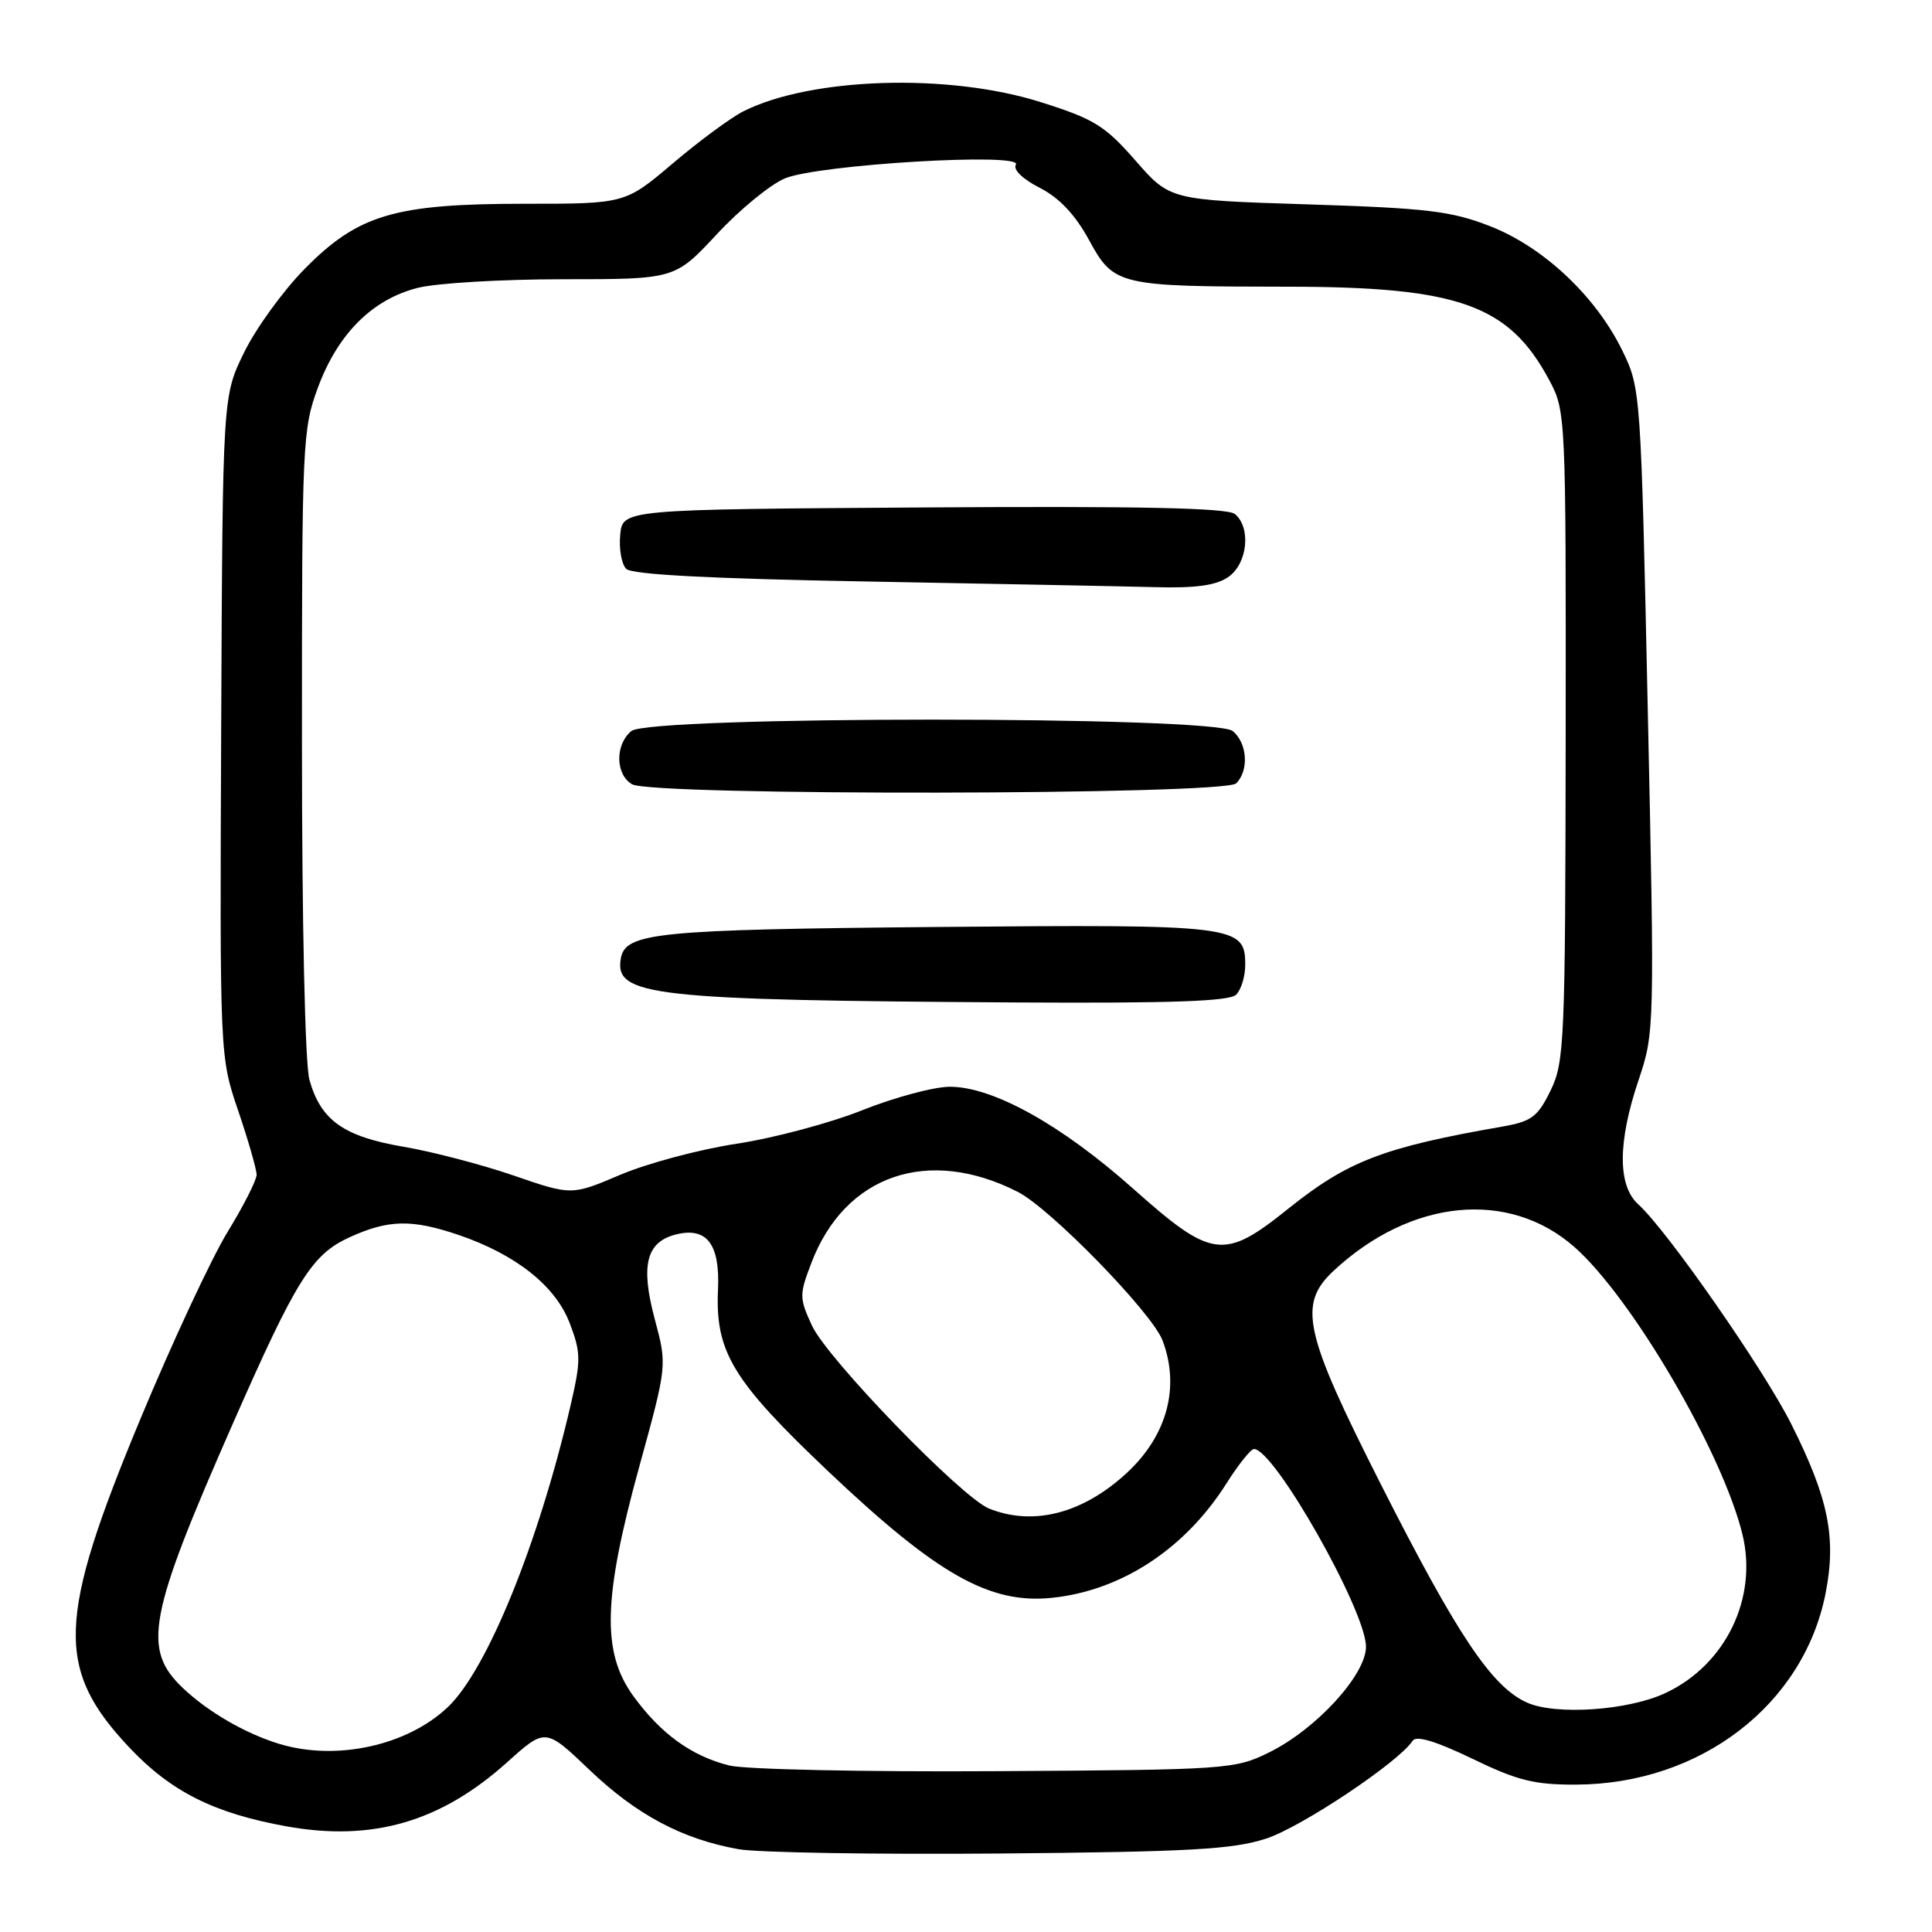 <?xml version="1.0" encoding="UTF-8" standalone="no"?>
<!DOCTYPE svg PUBLIC "-//W3C//DTD SVG 1.1//EN" "http://www.w3.org/Graphics/SVG/1.1/DTD/svg11.dtd" >
<svg xmlns="http://www.w3.org/2000/svg" xmlns:xlink="http://www.w3.org/1999/xlink" version="1.1" viewBox="0 0 256 256">
 <g >
 <path fill="currentColor"
d=" M 167.75 243.63 C 172.44 242.11 185.40 233.45 187.19 230.65 C 187.66 229.93 190.30 230.73 195.07 233.03 C 201.08 235.94 203.32 236.50 208.87 236.47 C 225.31 236.40 238.99 225.90 241.90 211.12 C 243.35 203.74 242.29 198.53 237.35 188.69 C 233.70 181.42 220.89 163.02 217.07 159.57 C 214.33 157.09 214.35 151.31 217.13 143.08 C 219.23 136.85 219.25 136.23 218.34 94.13 C 217.43 51.93 217.40 51.45 214.99 46.50 C 211.48 39.28 204.54 32.74 197.44 29.97 C 192.29 27.96 189.09 27.58 173.26 27.08 C 155.02 26.50 155.02 26.50 150.46 21.28 C 146.41 16.65 144.97 15.76 137.89 13.53 C 125.70 9.67 107.47 10.24 98.50 14.75 C 96.85 15.58 92.65 18.68 89.17 21.63 C 82.84 27.00 82.84 27.00 69.53 27.00 C 52.27 27.00 47.46 28.43 40.35 35.65 C 37.52 38.52 33.92 43.49 32.35 46.69 C 29.50 52.50 29.50 52.50 29.31 96.25 C 29.12 140.00 29.12 140.00 31.56 147.17 C 32.90 151.12 34.00 154.94 34.00 155.66 C 34.00 156.38 32.26 159.81 30.13 163.28 C 28.01 166.76 22.81 177.90 18.59 188.05 C 7.54 214.62 7.33 221.18 17.20 231.62 C 22.69 237.42 28.38 240.27 37.96 242.00 C 49.34 244.05 58.40 241.42 67.21 233.50 C 72.27 228.95 72.27 228.95 78.11 234.52 C 84.34 240.47 90.41 243.70 97.87 245.03 C 100.42 245.48 116.00 245.74 132.50 245.60 C 157.58 245.38 163.36 245.06 167.75 243.63 Z  M 96.65 233.94 C 91.66 232.71 87.54 229.73 83.91 224.72 C 79.72 218.94 79.91 211.77 84.70 194.36 C 88.40 180.92 88.40 180.92 86.77 174.84 C 84.85 167.66 85.62 164.56 89.58 163.57 C 93.65 162.55 95.41 164.85 95.14 170.84 C 94.76 179.16 97.06 182.94 109.87 195.08 C 124.22 208.66 131.15 212.57 139.38 211.72 C 148.58 210.78 157.04 205.23 162.52 196.55 C 164.10 194.05 165.74 192.00 166.16 192.00 C 168.85 192.00 181.00 213.45 181.00 218.20 C 181.00 221.93 174.40 229.13 168.17 232.20 C 163.63 234.44 162.65 234.51 132.00 234.69 C 114.67 234.80 98.77 234.46 96.65 233.94 Z  M 36.99 231.07 C 32.51 229.70 27.57 226.84 24.25 223.69 C 18.80 218.52 19.61 214.19 30.86 188.62 C 39.28 169.48 41.33 166.21 46.35 163.93 C 51.47 161.60 54.56 161.54 60.72 163.62 C 68.34 166.21 73.59 170.37 75.48 175.30 C 76.98 179.23 76.99 180.22 75.63 186.11 C 71.37 204.47 64.55 221.26 59.34 226.20 C 53.94 231.32 44.55 233.37 36.99 231.07 Z  M 202.31 225.59 C 197.66 223.49 193.11 216.69 183.00 196.74 C 172.74 176.49 171.93 172.82 176.75 168.35 C 186.97 158.86 199.91 157.59 208.60 165.22 C 216.21 171.91 228.23 192.45 230.88 203.30 C 232.94 211.72 228.68 220.56 220.74 224.31 C 215.82 226.65 206.13 227.32 202.31 225.59 Z  M 131.07 199.90 C 127.42 198.44 109.63 180.06 107.59 175.65 C 105.90 171.99 105.90 171.56 107.52 167.32 C 111.97 155.66 123.01 151.88 134.88 157.94 C 139.21 160.15 152.65 173.95 154.04 177.61 C 156.38 183.77 154.66 190.20 149.34 195.14 C 143.52 200.54 136.95 202.25 131.07 199.90 Z  M 150.13 157.49 C 140.65 149.05 131.57 144.00 125.87 144.00 C 123.77 144.00 118.55 145.40 114.28 147.10 C 110.00 148.81 102.50 150.81 97.61 151.55 C 92.72 152.29 85.80 154.14 82.23 155.65 C 75.74 158.41 75.74 158.41 68.08 155.77 C 63.87 154.32 57.29 152.60 53.46 151.95 C 45.53 150.60 42.49 148.44 41.00 143.07 C 40.42 140.98 40.01 122.48 40.01 98.29 C 40.00 58.56 40.08 56.87 42.15 51.29 C 44.79 44.20 49.36 39.65 55.37 38.14 C 57.85 37.51 66.53 37.00 74.66 37.00 C 89.43 37.00 89.43 37.00 94.97 31.05 C 98.01 27.77 102.08 24.44 104.00 23.64 C 108.45 21.79 135.63 20.17 134.61 21.82 C 134.21 22.47 135.50 23.73 137.76 24.88 C 140.36 26.21 142.45 28.42 144.29 31.78 C 147.58 37.84 148.13 37.97 170.57 37.99 C 193.28 38.00 199.95 40.38 205.29 50.38 C 207.47 54.45 207.50 55.03 207.46 97.50 C 207.41 138.09 207.30 140.72 205.46 144.50 C 203.74 148.01 202.95 148.60 199.00 149.29 C 183.29 152.03 178.57 153.85 170.70 160.16 C 162.17 167.01 160.60 166.81 150.13 157.49 Z  M 163.80 131.80 C 164.46 131.14 165.00 129.36 165.00 127.84 C 165.00 122.61 163.89 122.47 124.00 122.83 C 86.96 123.17 82.86 123.58 82.26 127.01 C 81.39 131.98 86.34 132.53 134.55 132.83 C 155.23 132.95 162.92 132.68 163.80 131.80 Z  M 163.80 103.80 C 165.52 102.08 165.28 98.48 163.35 96.87 C 160.91 94.85 86.09 94.85 83.65 96.87 C 81.48 98.67 81.54 102.63 83.75 103.92 C 86.42 105.47 162.24 105.36 163.80 103.80 Z  M 162.78 76.44 C 165.31 74.67 165.80 69.91 163.63 68.11 C 162.65 67.30 150.99 67.05 122.38 67.24 C 82.50 67.50 82.50 67.50 82.18 70.88 C 82.00 72.73 82.36 74.76 82.98 75.38 C 83.73 76.13 94.12 76.68 114.80 77.05 C 131.68 77.36 148.89 77.69 153.03 77.80 C 158.48 77.95 161.17 77.57 162.78 76.44 Z "/>
</g>
</svg>